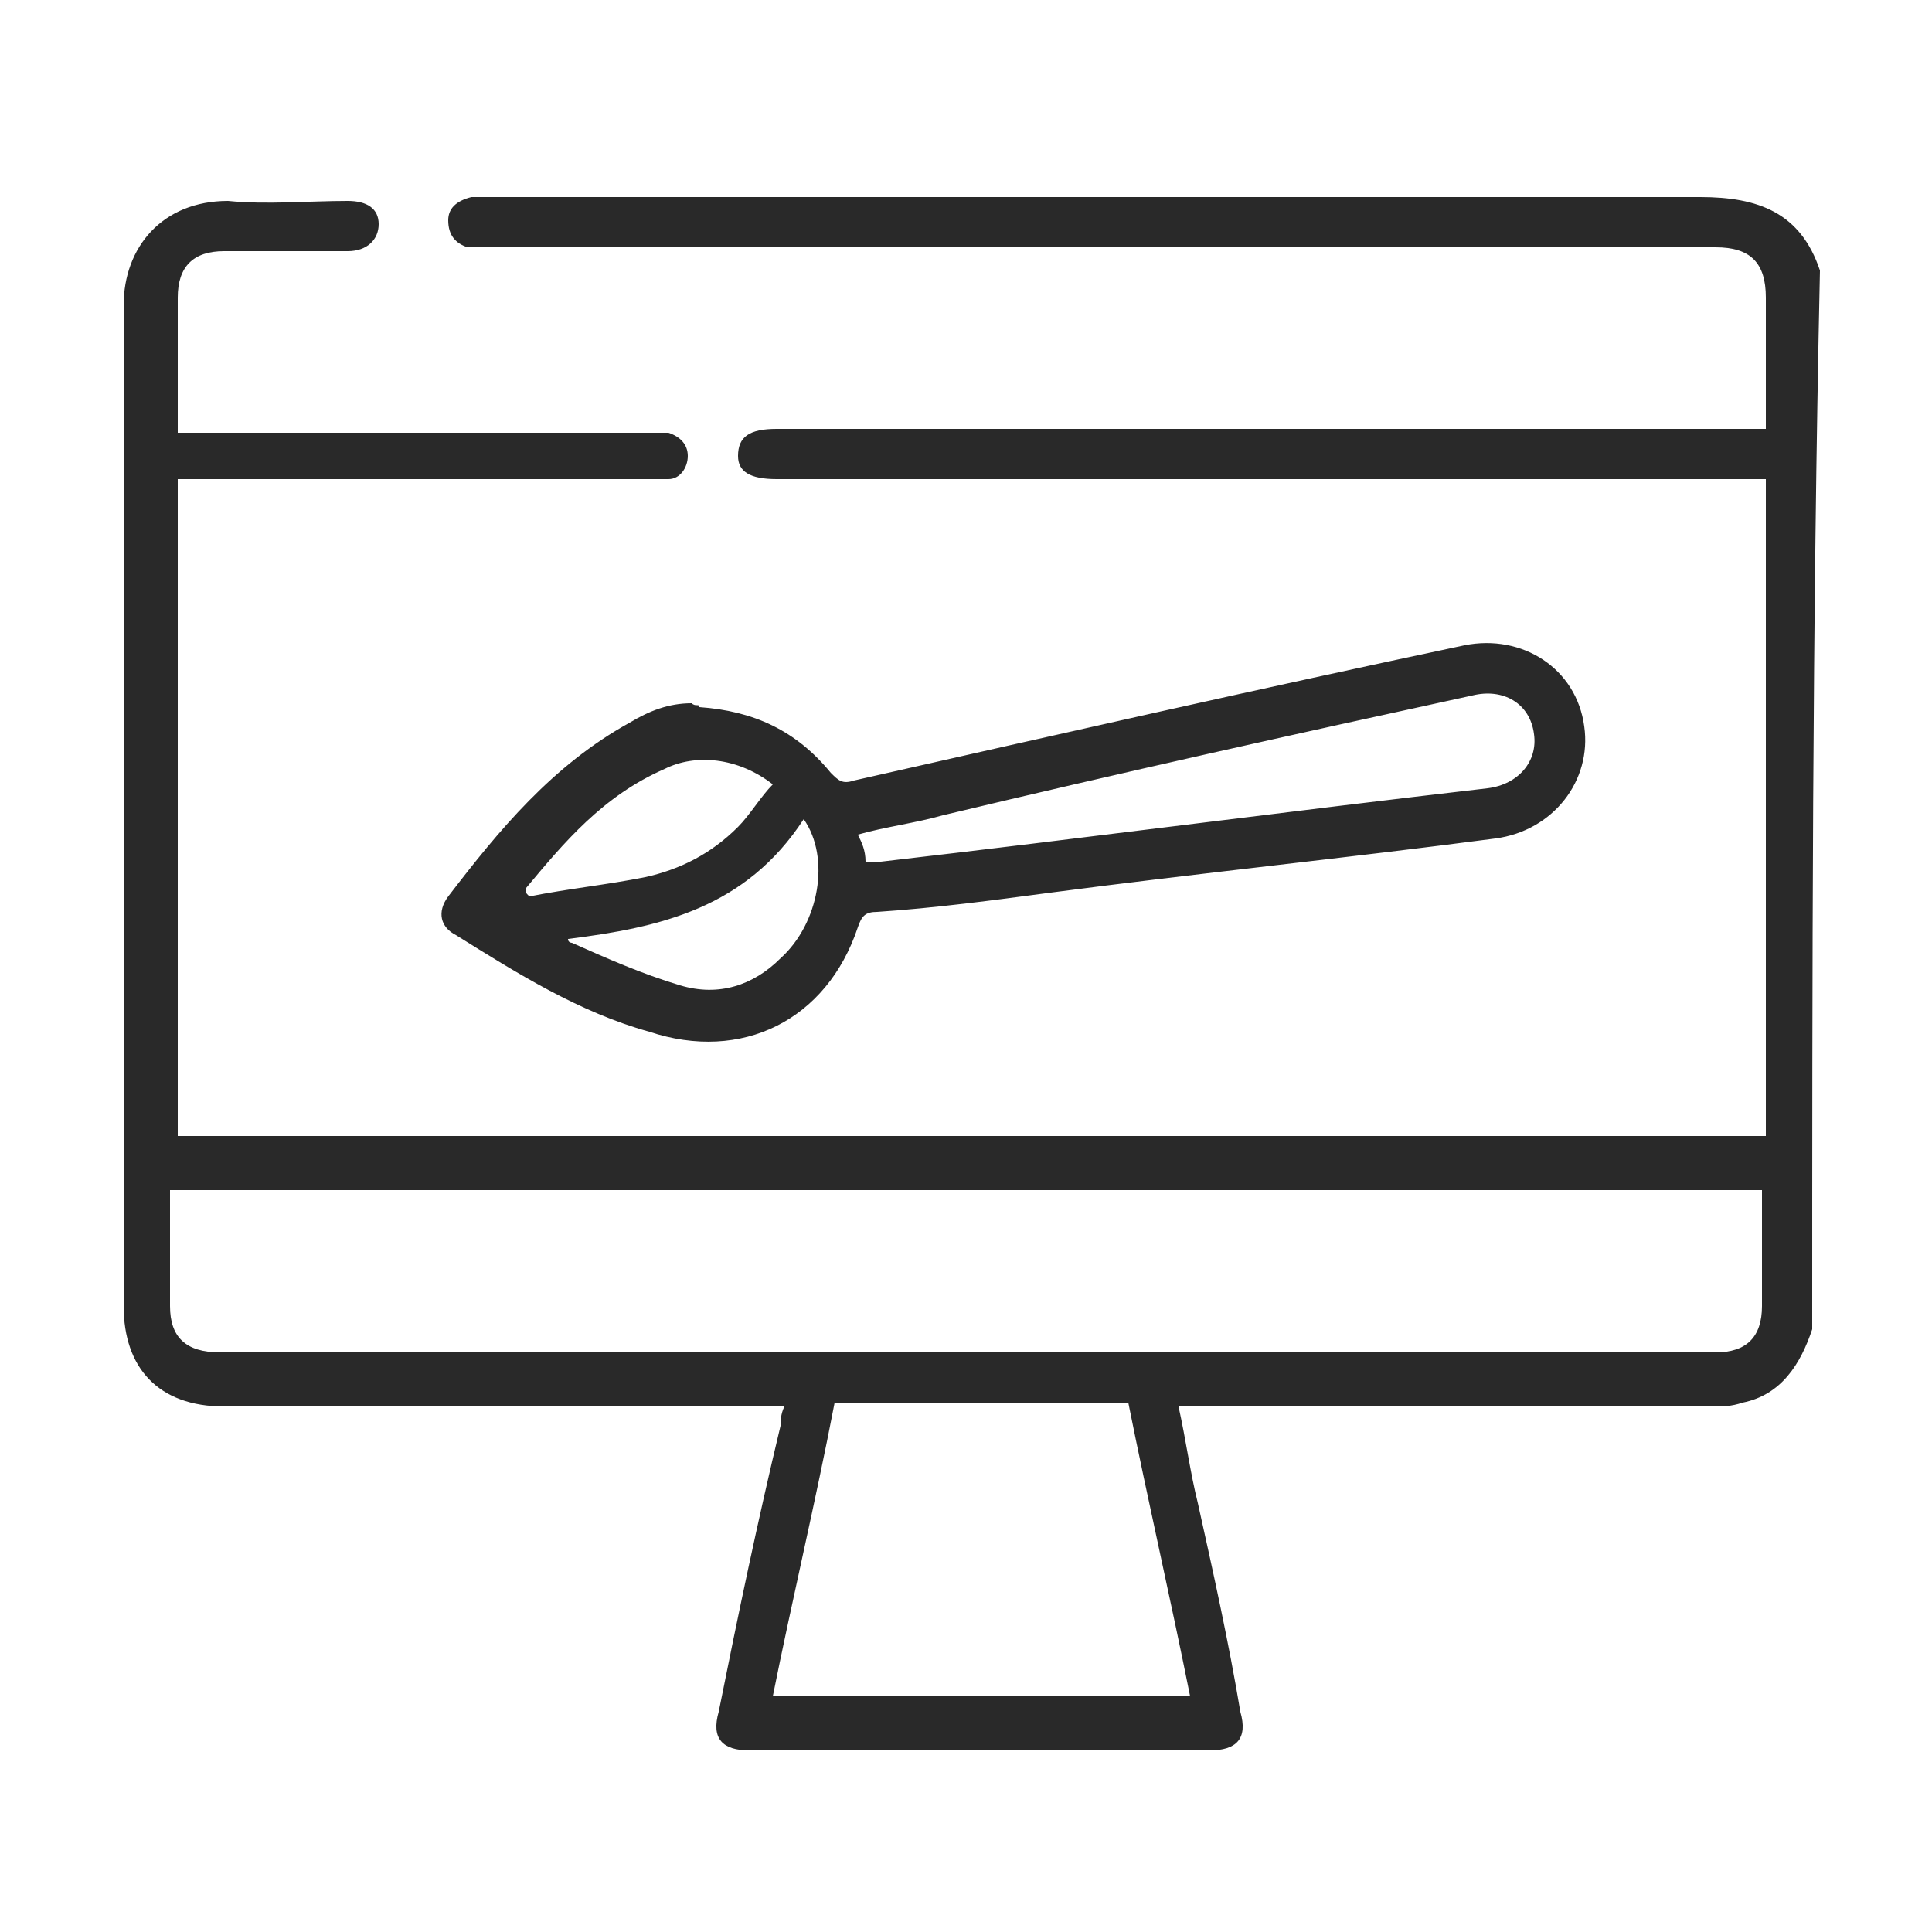 <?xml version="1.0" encoding="utf-8"?>
<!-- Generator: Adobe Illustrator 22.0.1, SVG Export Plug-In . SVG Version: 6.00 Build 0)  -->
<svg version="1.1" id="Ebene_1" xmlns="http://www.w3.org/2000/svg" xmlns:xlink="http://www.w3.org/1999/xlink" x="0px" y="0px"
	 viewBox="0 0 50 50" style="enable-background:new 0 0 50 50;" xml:space="preserve">
<style type="text/css">
	.st0{fill:#292929;}
</style>
<g>
	<path class="st0" d="M46.9,34.4c-0.3,0.9-0.8,1.7-1.8,1.9c-0.3,0.1-0.5,0.1-0.8,0.1c-4.4,0-8.8,0-13.2,0c-0.2,0-0.3,0-0.6,0
		c0.2,0.9,0.3,1.7,0.5,2.5c0.4,1.8,0.8,3.6,1.1,5.4c0.2,0.7-0.1,1-0.8,1c-4,0-8,0-11.9,0c-0.7,0-1-0.3-0.8-1c0.5-2.5,1-4.9,1.6-7.4
		c0-0.1,0-0.3,0.1-0.5c-0.2,0-0.4,0-0.5,0c-4.7,0-9.3,0-14,0c-1.7,0-2.6-1-2.6-2.6c0-8.6,0-17.2,0-25.9c0-1.5,1-2.7,2.7-2.7
		c1,0.1,2.1,0,3.1,0c0.5,0,0.8,0.2,0.8,0.6c0,0.4-0.3,0.7-0.8,0.7c-1.1,0-2.1,0-3.2,0c-0.8,0-1.2,0.4-1.2,1.2c0,1.2,0,2.3,0,3.5
		c0.2,0,0.4,0,0.5,0c3.9,0,7.8,0,11.8,0c0.1,0,0.3,0,0.4,0c0.3,0.1,0.5,0.3,0.5,0.6c0,0.3-0.2,0.6-0.5,0.6c-0.2,0-0.3,0-0.5,0
		c-3.9,0-7.9,0-11.8,0c-0.1,0-0.3,0-0.4,0c0,5.7,0,11.3,0,17c13.7,0,27.4,0,41.1,0c0-5.6,0-11.3,0-17c-0.2,0-0.3,0-0.5,0
		c-8.4,0-16.7,0-25.1,0c-0.7,0-1-0.2-1-0.6c0-0.5,0.3-0.7,1-0.7c8.3,0,16.7,0,25,0c0.2,0,0.4,0,0.6,0c0-0.1,0-0.3,0-0.4c0-1,0-2,0-3
		c0-0.9-0.4-1.3-1.3-1.3c-10.6,0-21.2,0-31.7,0c-0.2,0-0.4,0-0.6,0c-0.3-0.1-0.5-0.3-0.5-0.7c0-0.3,0.2-0.5,0.6-0.6
		c0.2,0,0.3,0,0.5,0c10.4,0,20.9,0,31.3,0c1.5,0,2.6,0.4,3.1,1.9C46.9,16.2,46.9,25.3,46.9,34.4z M4.4,30.8c0,1,0,2,0,3
		c0,0.8,0.4,1.2,1.3,1.2c12.9,0,25.8,0,38.7,0c0.8,0,1.2-0.4,1.2-1.2c0-0.9,0-1.8,0-2.7c0-0.1,0-0.2,0-0.3
		C31.9,30.8,18.2,30.8,4.4,30.8z M20,43.9c3.6,0,7.2,0,10.8,0c-0.5-2.5-1.1-5.1-1.6-7.6c-2.6,0-5.1,0-7.6,0
		C21.1,38.9,20.5,41.4,20,43.9z"/>
	<path class="st0" d="M18.1,18.3c1.4,0.1,2.5,0.6,3.4,1.7c0.2,0.2,0.3,0.3,0.6,0.2c5.3-1.2,10.6-2.4,15.8-3.5
		c1.5-0.3,2.9,0.6,3.1,2.1c0.2,1.4-0.8,2.7-2.3,2.9c-3.8,0.5-7.7,0.9-11.5,1.4c-1.5,0.2-3,0.4-4.5,0.5c-0.3,0-0.4,0.1-0.5,0.4
		c-0.8,2.4-3,3.5-5.4,2.7c-1.8-0.5-3.4-1.5-5-2.5c-0.4-0.2-0.5-0.6-0.2-1c1.3-1.7,2.7-3.4,4.7-4.5c0.5-0.3,1-0.5,1.6-0.5
		C18,18.3,18.1,18.2,18.1,18.3z M22.4,22.3c0.2,0,0.3,0,0.4,0c5.2-0.6,10.5-1.3,15.7-1.9c0.8-0.1,1.3-0.7,1.2-1.4
		c-0.1-0.8-0.8-1.2-1.6-1c-4.6,1-9.1,2-13.7,3.1c-0.7,0.2-1.5,0.3-2.2,0.5C22.3,21.8,22.4,22,22.4,22.3z M14.7,24.3
		c0,0.1,0.1,0.1,0.1,0.1c0.9,0.4,1.8,0.8,2.8,1.1c1,0.3,1.9,0,2.6-0.7c1-0.9,1.3-2.6,0.6-3.6C19.3,23.5,17.1,24,14.7,24.3z M13.6,23
		c0,0.1,0,0.1,0.1,0.2c1-0.2,2-0.3,3-0.5c0.9-0.2,1.7-0.6,2.4-1.3c0.3-0.3,0.6-0.8,0.9-1.1c-0.9-0.7-2-0.8-2.8-0.4
		C15.6,20.6,14.6,21.8,13.6,23z"/>
</g>
</svg>
